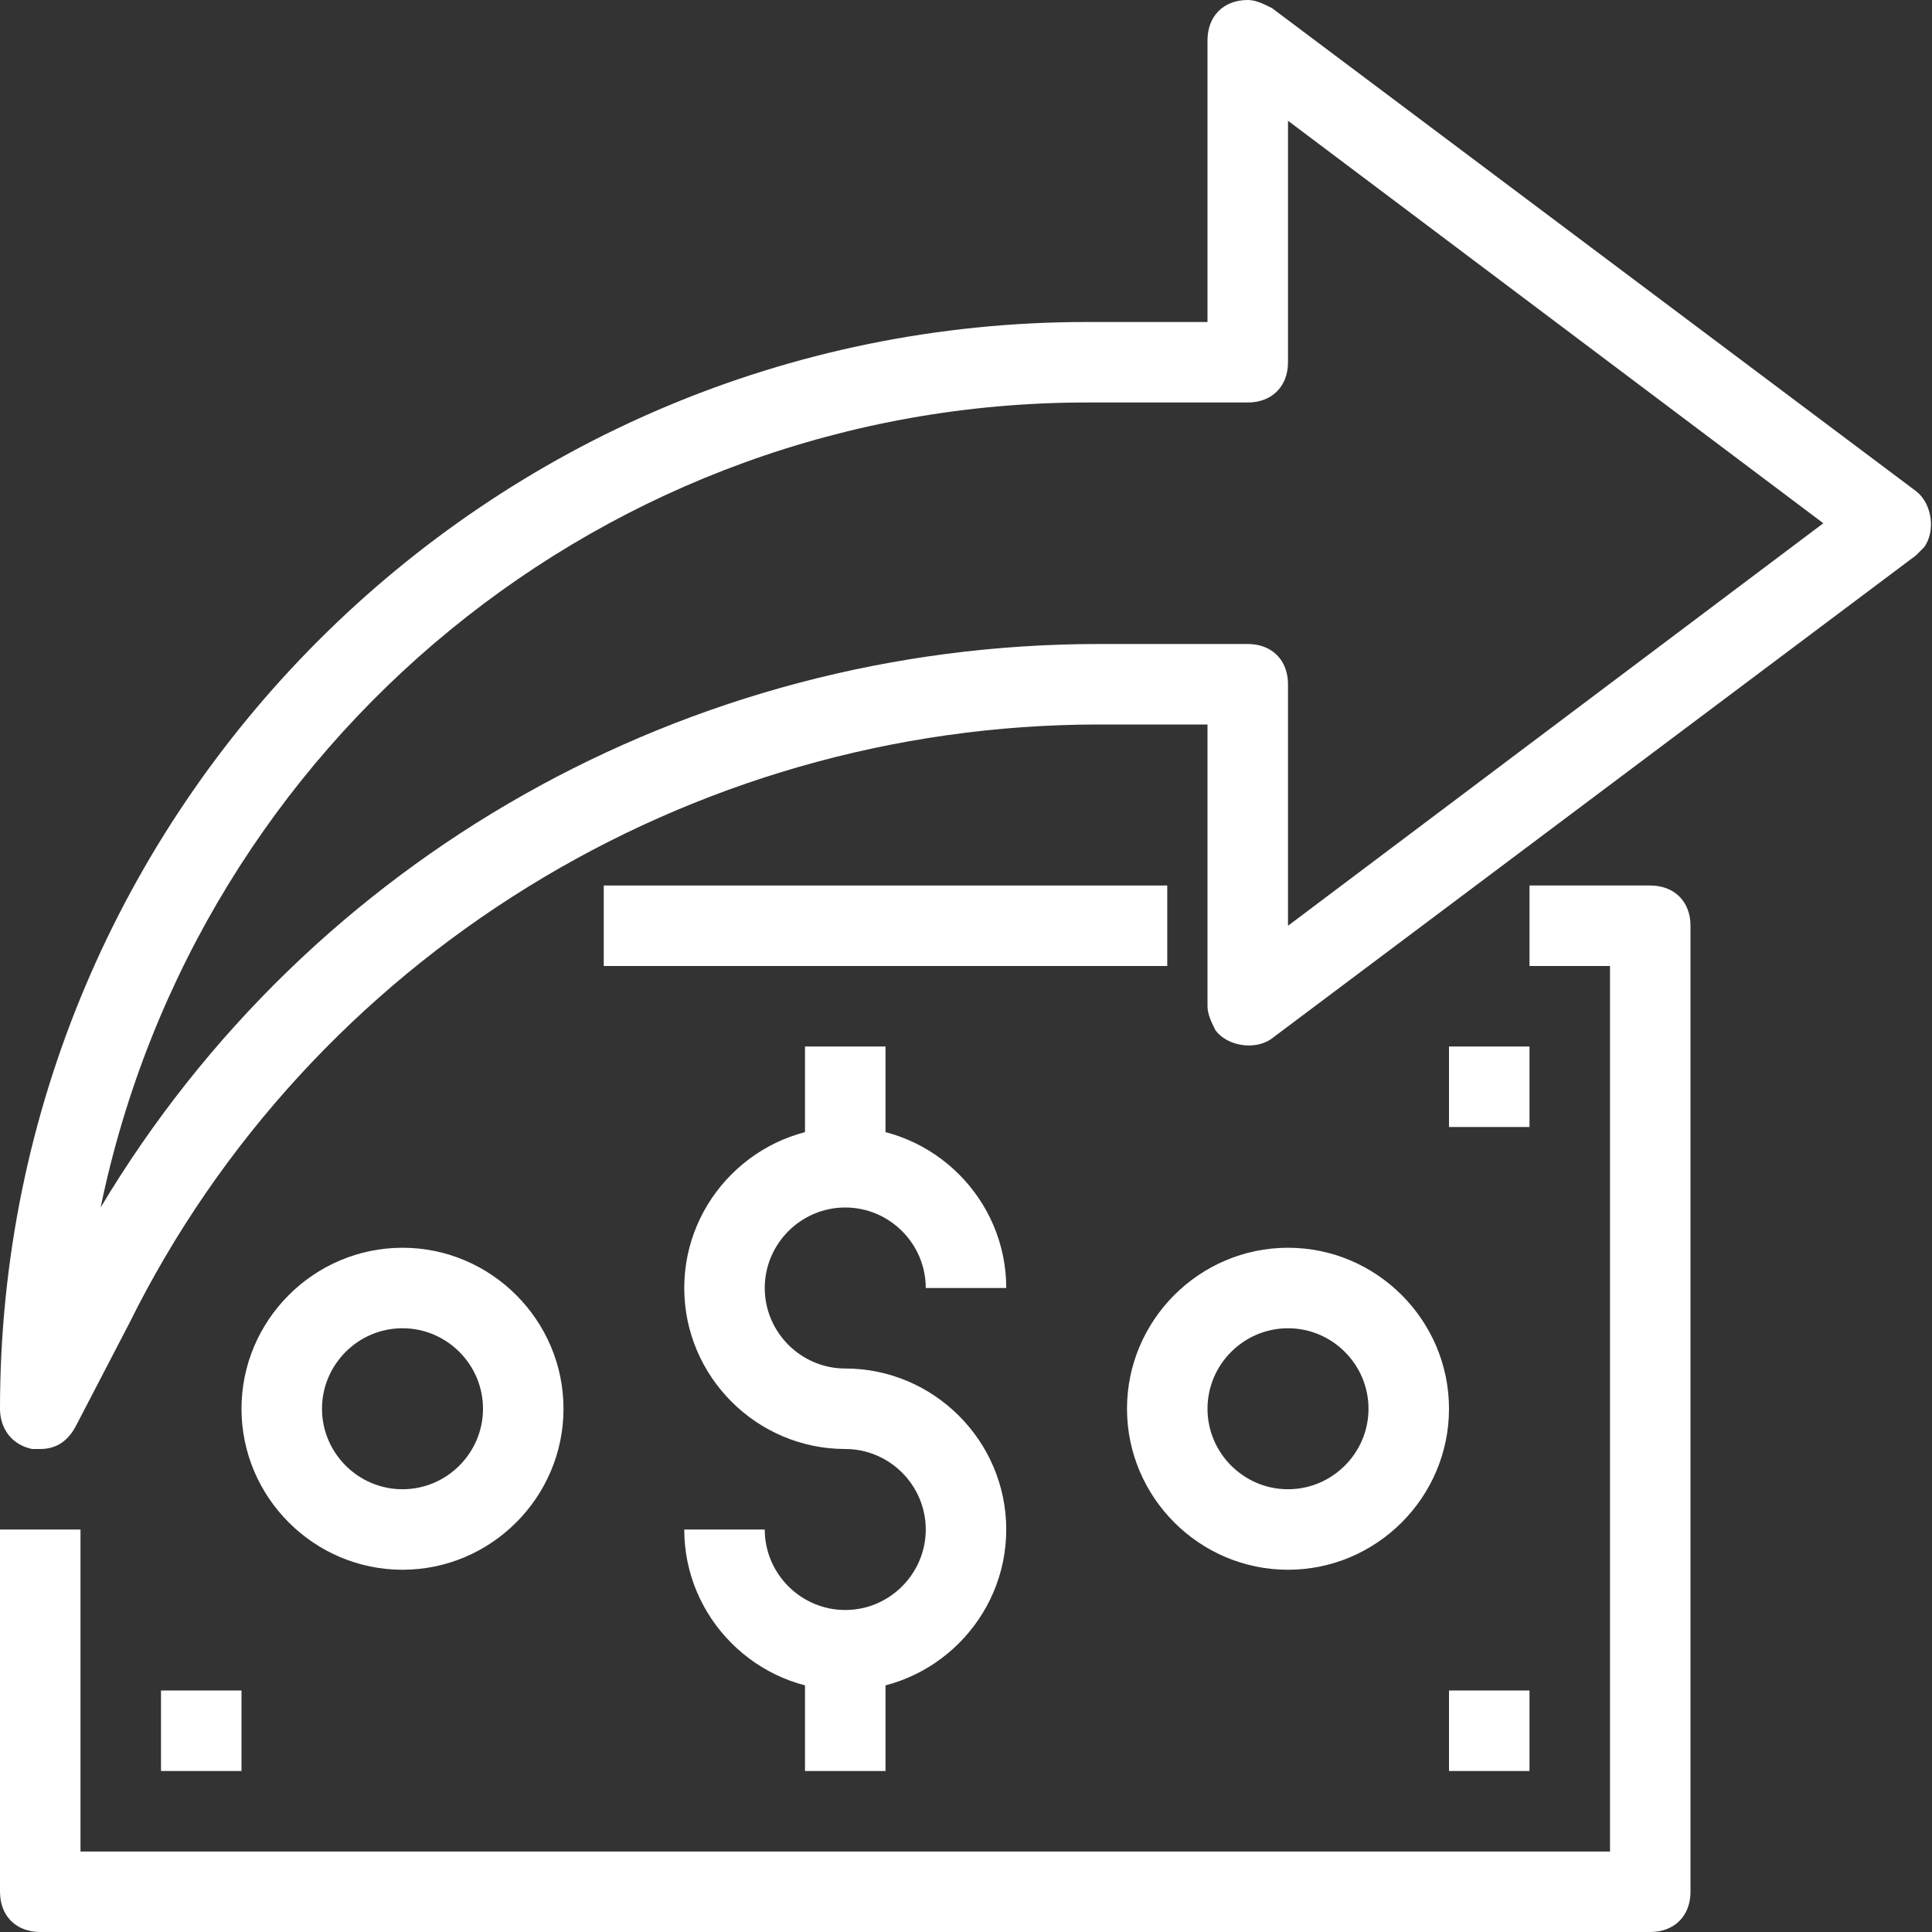 <?xml version="1.0" encoding="utf-8"?>
<!-- Generator: Adobe Illustrator 24.0.1, SVG Export Plug-In . SVG Version: 6.00 Build 0)  -->
<svg version="1.1" id="Layer_1" xmlns="http://www.w3.org/2000/svg" xmlns:xlink="http://www.w3.org/1999/xlink" x="0px" y="0px"
	 viewBox="0 0 48 48" style="enable-background:new 0 0 48 48;" xml:space="preserve">
<rect x="0" y="0" width="48" height="48" fill="#333333" stroke="none"/>
<style type="text/css">
	.st0{fill:#FFFFFF;}
</style>
<title>Asset 33ldpi</title>
<g id="Layer_2_1_">
	<g id="layer_1-2">
		<path class="st0" d="M1,36c-0.1,0-0.2,0-0.2,0C0.3,35.9,0,35.5,0,35C0,20.1,12.1,8,27,8h3V1c0-0.6,0.4-1,1-1
			c0.2,0,0.4,0.1,0.6,0.2l16,12c0.4,0.3,0.5,1,0.2,1.4c-0.1,0.1-0.1,0.1-0.2,0.2l-16,12c-0.4,0.3-1.1,0.2-1.4-0.2
			C30.1,25.4,30,25.2,30,25v-7h-2.7C17.1,18,7.7,23.8,3.2,32.9l-1.3,2.5C1.7,35.8,1.4,36,1,36z M27,10C15.1,10,4.9,18.4,2.5,30
			c5.2-8.7,14.6-14,24.8-14H31c0.6,0,1,0.4,1,1v6l13.3-10L32,3v6c0,0.6-0.4,1-1,1H27z"/>
		<path class="st0" d="M41,48H1c-0.6,0-1-0.4-1-1v-9h2v8h38V24h-2v-2h3c0.6,0,1,0.4,1,1v24C42,47.6,41.6,48,41,48z"/>
		<rect x="15" y="22" class="st0" width="14" height="2"/>
		<path class="st0" d="M32,39c-2.2,0-4-1.8-4-4s1.8-4,4-4s4,1.8,4,4S34.2,39,32,39z M32,33c-1.1,0-2,0.9-2,2s0.9,2,2,2
			c1.1,0,2-0.9,2-2S33.1,33,32,33z"/>
		<path class="st0" d="M10,39c-2.2,0-4-1.8-4-4s1.8-4,4-4s4,1.8,4,4S12.2,39,10,39z M10,33c-1.1,0-2,0.9-2,2s0.9,2,2,2s2-0.9,2-2
			S11.1,33,10,33z"/>
		<path class="st0" d="M21,42c-2.2,0-4-1.8-4-4h2c0,1.1,0.9,2,2,2s2-0.9,2-2s-0.9-2-2-2c-2.2,0-4-1.8-4-4s1.8-4,4-4s4,1.8,4,4h-2
			c0-1.1-0.9-2-2-2s-2,0.9-2,2c0,1.1,0.9,2,2,2c2.2,0,4,1.8,4,4S23.2,42,21,42z"/>
		<rect x="20" y="41" class="st0" width="2" height="3"/>
		<rect x="20" y="26" class="st0" width="2" height="3"/>
		<rect x="4" y="42" class="st0" width="2" height="2"/>
		<rect x="36" y="26" class="st0" width="2" height="2"/>
		<rect x="36" y="42" class="st0" width="2" height="2"/>
	</g>
</g>
</svg>
